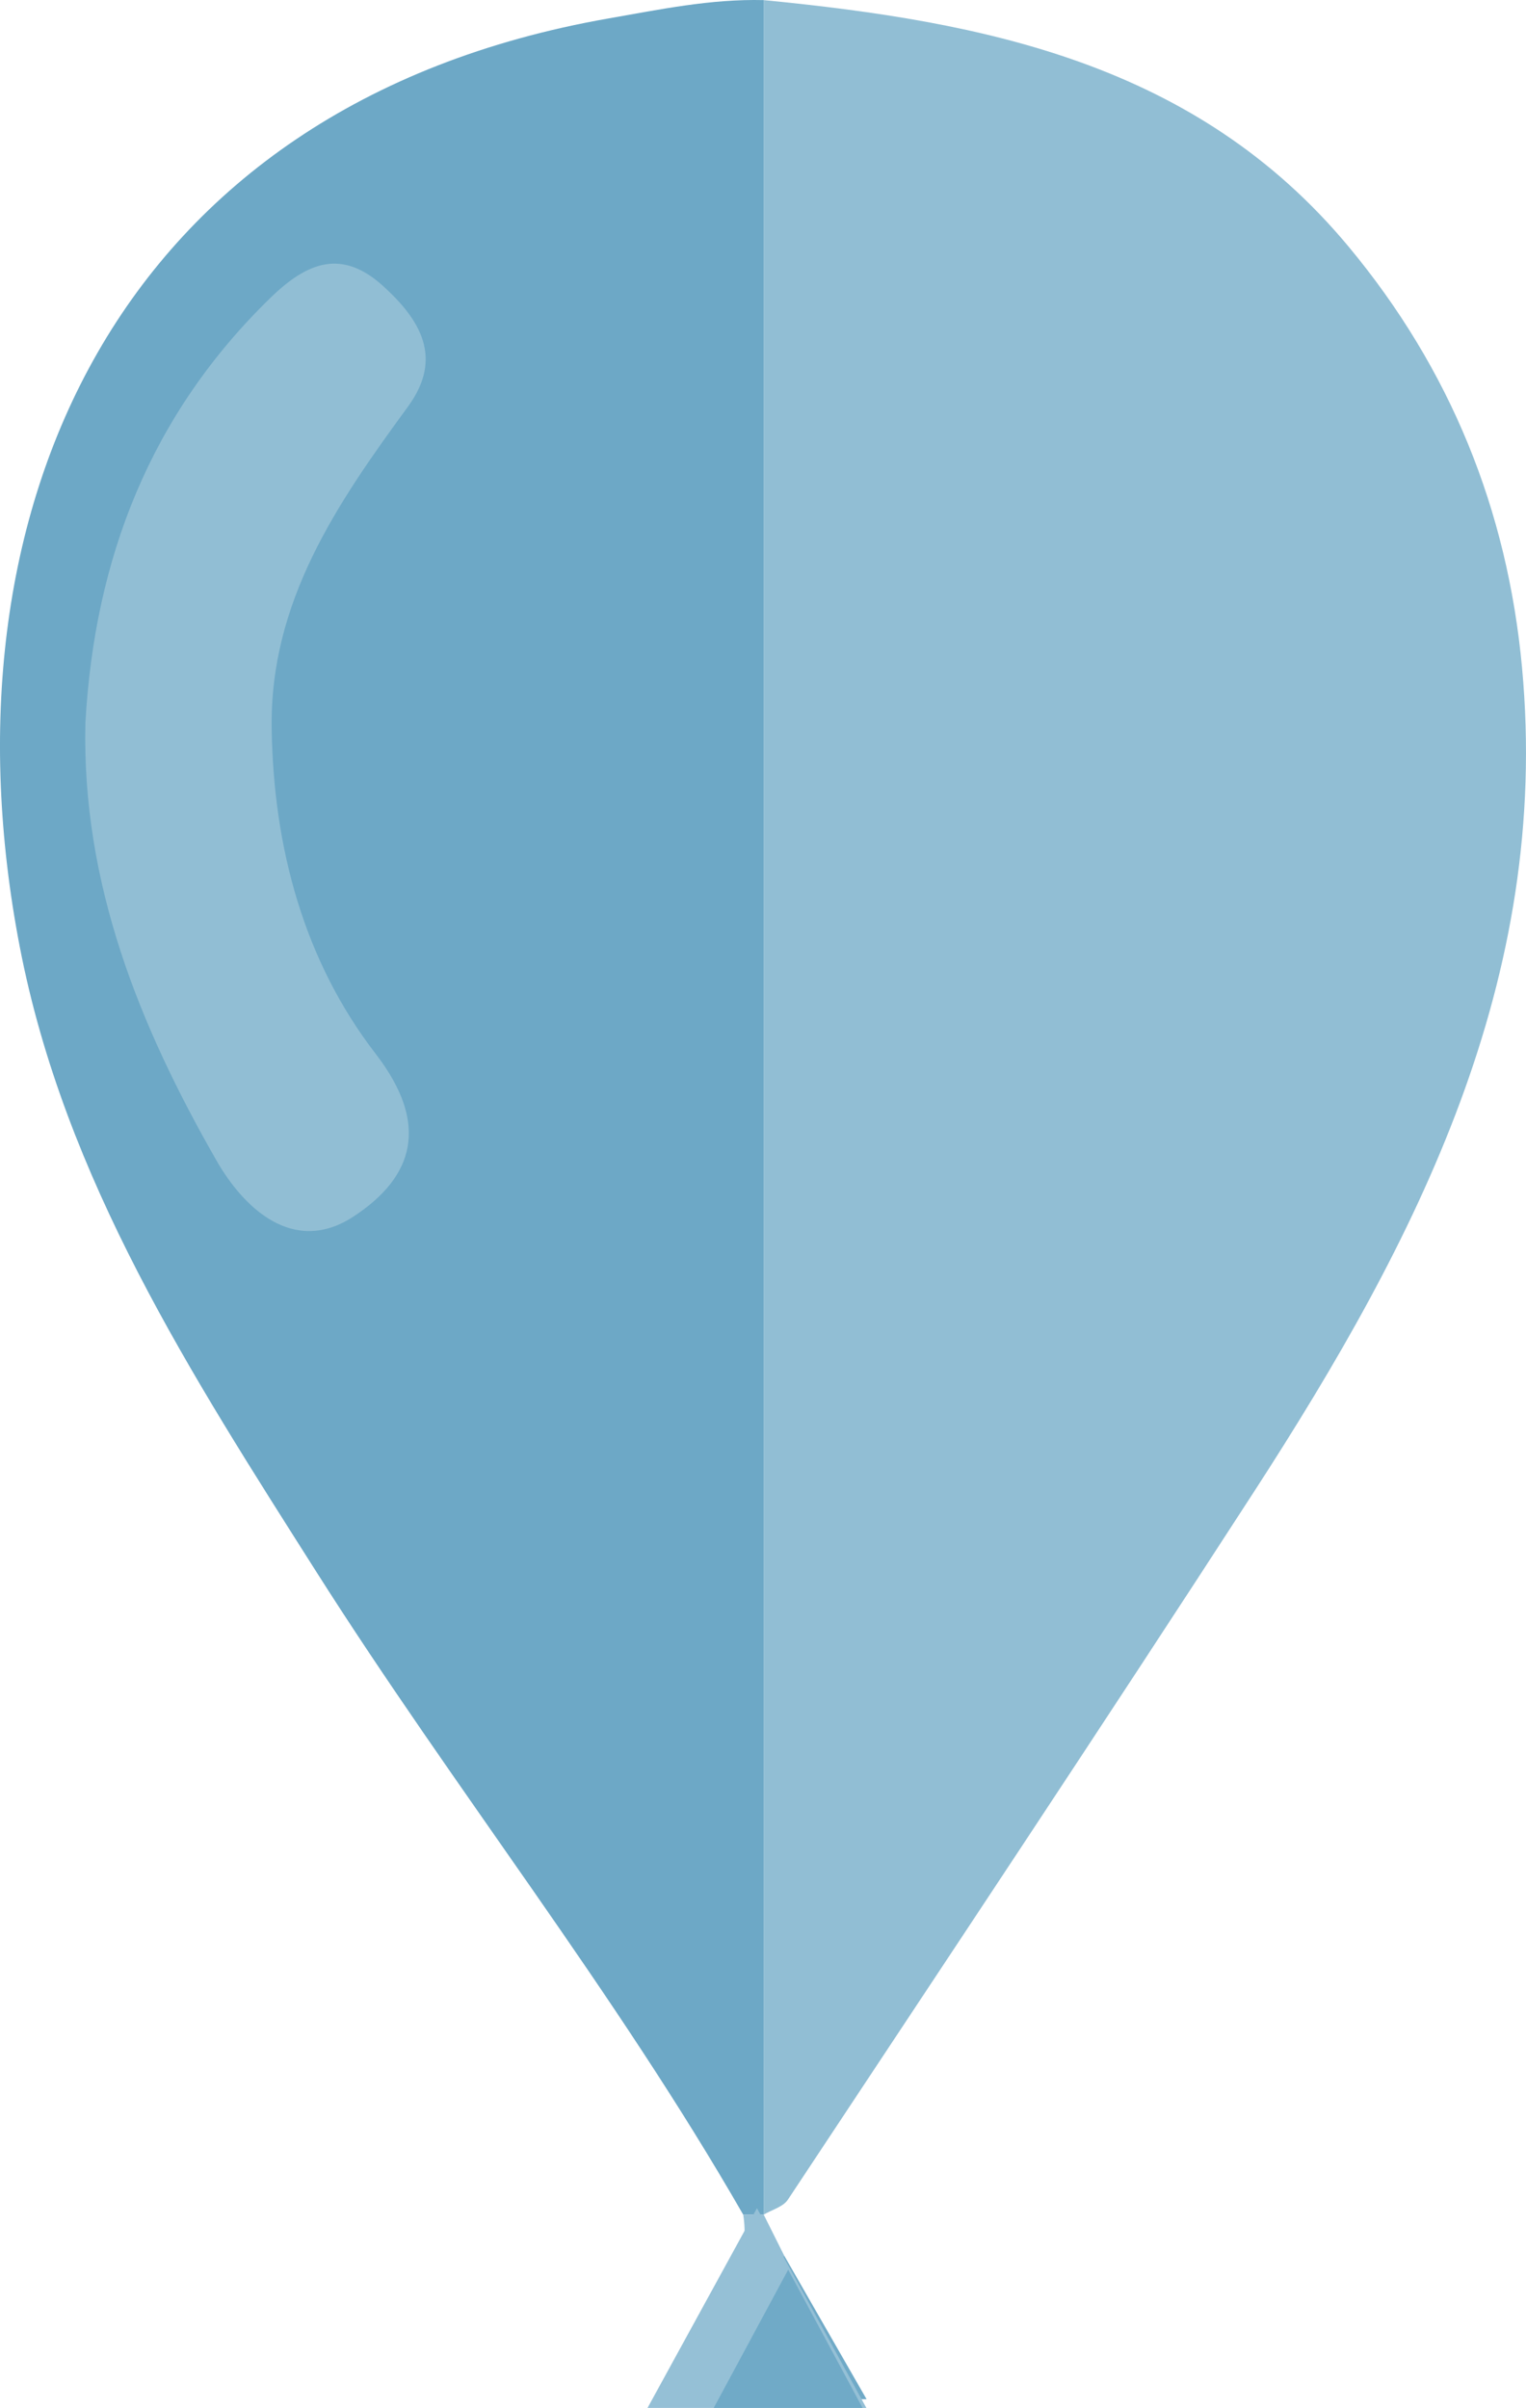 <?xml version="1.0" encoding="utf-8"?>
<!-- Generator: Adobe Illustrator 16.0.0, SVG Export Plug-In . SVG Version: 6.00 Build 0)  -->
<!DOCTYPE svg PUBLIC "-//W3C//DTD SVG 1.1//EN" "http://www.w3.org/Graphics/SVG/1.1/DTD/svg11.dtd">
<svg version="1.1" id="Ebene_1" xmlns="http://www.w3.org/2000/svg" xmlns:xlink="http://www.w3.org/1999/xlink" x="0px" y="0px"
	 width="129.664px" height="204.551px" viewBox="0 0 129.664 204.551" enable-background="new 0 0 129.664 204.551"
	 xml:space="preserve">
<g id="Ebene_1_1_">
	<path fill="#91BED4" d="M64.892,0.009c18.739,1.831,36.748,5.369,49.705,20.951c8.639,10.389,13.483,22.342,14.729,35.737
		c2.465,26.534-8.937,48.649-22.691,69.899c-13.074,20.188-26.414,40.205-39.688,60.264c-0.404,0.611-1.357,0.857-2.055,1.271
		C64.892,125.424,64.892,62.717,64.892,0.009z"/>
	<path fill="#6DA8C6" d="M64.892,0.009c0,62.708,0,125.416,0,188.125c-0.581,0-1.161,0-1.742,0
		c-10.914-19.002-24.575-36.181-36.292-54.644C16.292,116.84,5.475,100.155,1.67,80.383c-7.071-36.752,8.059-71.444,50-78.81
		C56.098,0.797,60.405-0.101,64.892,0.009z"/>
	<path fill="#95C0D6" d="M63.15,188.133c0.581,0,1.161,0,1.742,0c0.582,1.162,1.162,2.321,1.742,3.483
		c-3.618,3.63-0.912,8.164-1.742,12.192c-2.831,0-5.661,0-8.438,0C57.793,198.022,64.215,194.717,63.15,188.133z"/>
	<path fill="#70AAC7" d="M64.892,203.811c0.802-4.033-1.819-8.555,1.742-12.193c2.272,3.963,4.549,7.926,6.999,12.193
		C70.513,203.811,67.704,203.811,64.892,203.811z"/>
	<path fill="#91BED4" d="M7.256,61.385C8.045,47.428,12.775,35.211,23,25.281c3.094-3.003,6.037-4.178,9.559-0.978
		c3.169,2.881,5.129,6.108,2.109,10.234c-6.021,8.229-11.758,16.557-11.584,27.396c0.162,10.097,2.74,19.684,8.838,27.59
		c4.619,5.99,3.244,10.445-1.858,13.805c-5.153,3.393-9.399-0.775-11.662-4.729C11.856,87.168,6.93,75.055,7.256,61.385z"/>
	<polygon fill="#95C0D6" points="64.319,187.586 68.968,196.071 73.614,204.551 64.319,204.551 55.021,204.551 59.668,196.071 	"/>
	<polygon fill="#70AAC7" points="66.972,192.809 70.131,198.68 73.293,204.551 66.972,204.551 60.645,204.551 63.809,198.68 	"/>
</g>
</svg>
